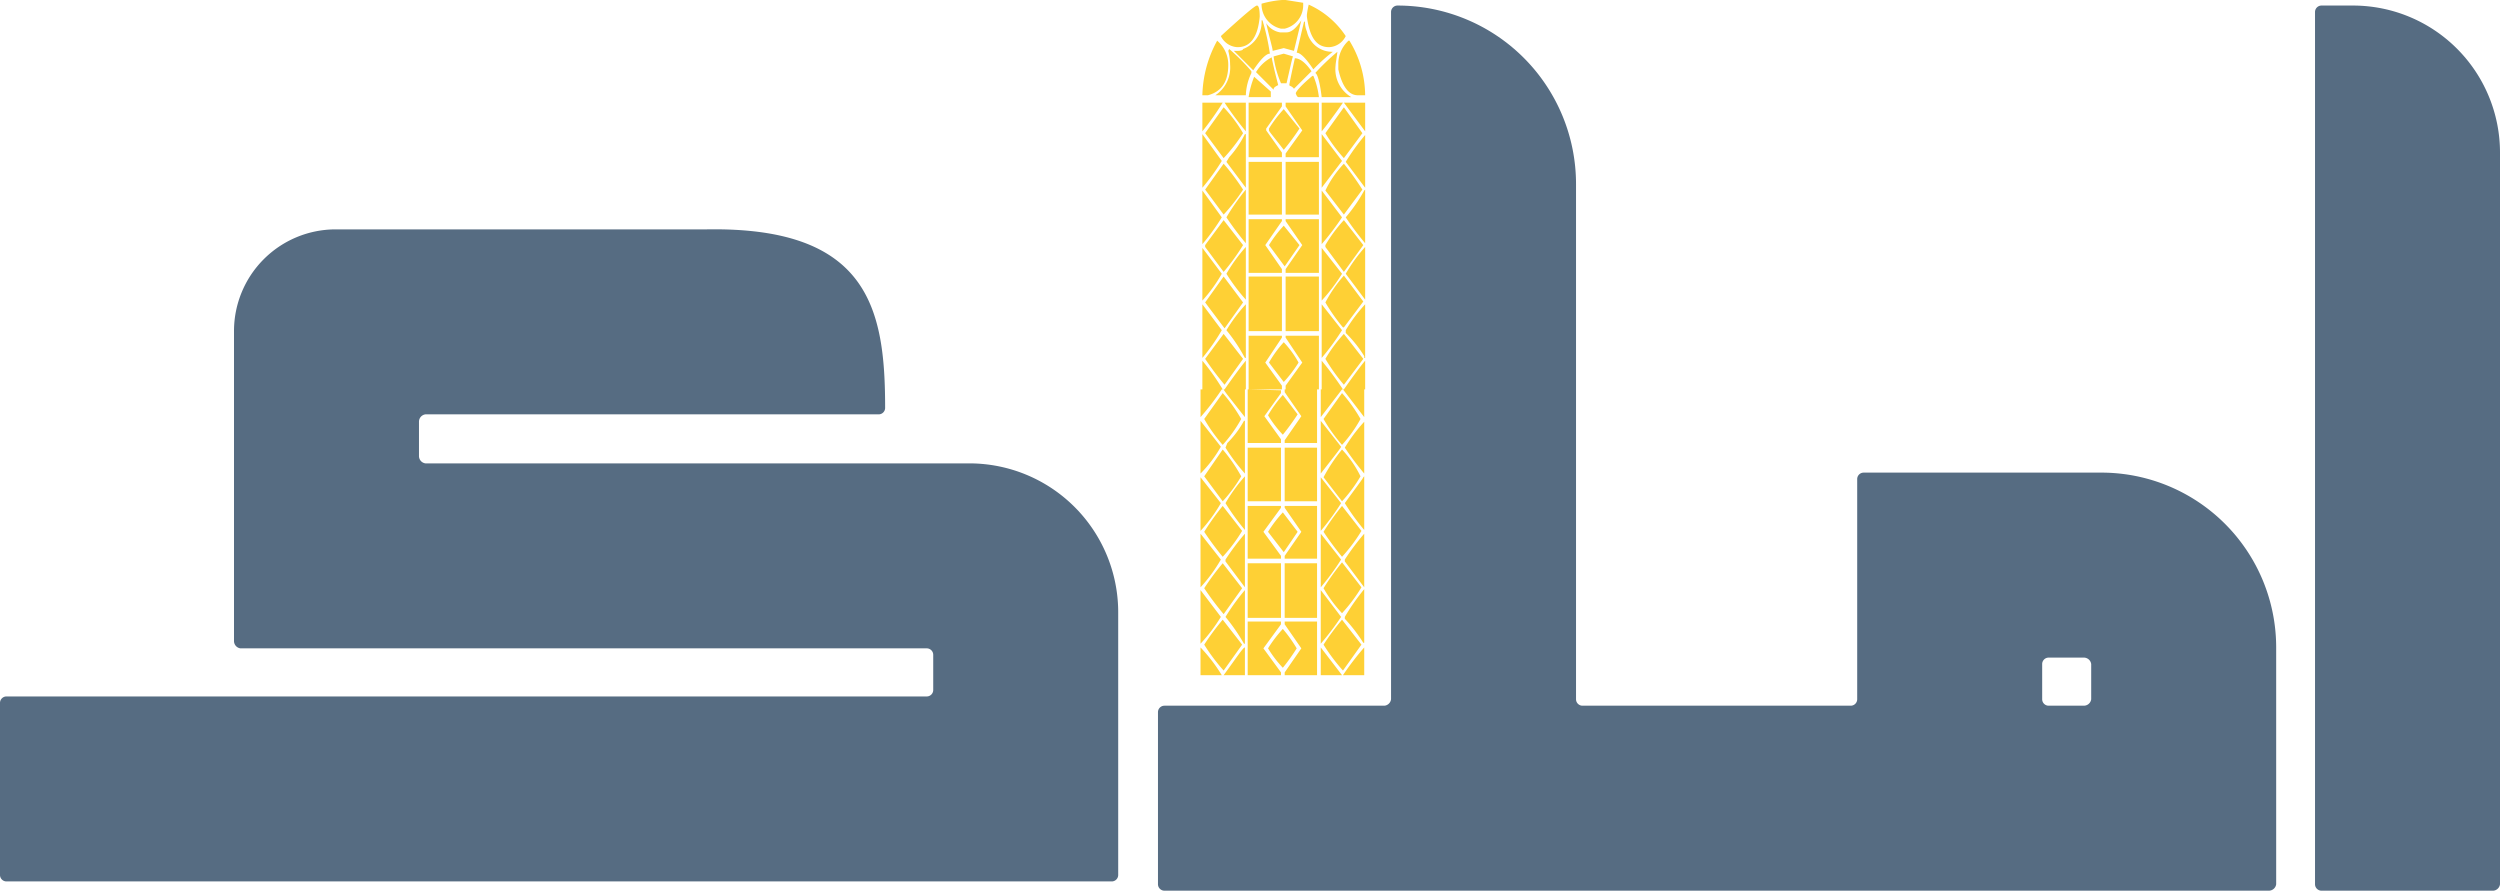 <svg id="Layer_1" data-name="Layer 1" xmlns="http://www.w3.org/2000/svg" viewBox="0 0 270.3 96.3"><defs><style>.cls-1{fill:#566c82;}.cls-2{fill:#fed035;}</style></defs><path class="cls-1" d="M883.4,257.1v79.1a.8.8,0,0,1-.7.7H864.1a.7.7,0,0,1-.7-.7V241.9a.7.7,0,0,1,.7-.7h3.4A15.9,15.9,0,0,1,883.4,257.1Z" transform="translate(-613.1 -240.6)"/><path class="cls-1" d="M813.9,292.4v23.8a.7.7,0,0,1-.7.7h-29a.7.7,0,0,1-.7-.7V260.5a19.3,19.3,0,0,0-19.3-19.3h0a.7.7,0,0,0-.7.7v74.3a.8.8,0,0,1-.7.7H739a.7.7,0,0,0-.7.7v18.6a.7.7,0,0,0,.7.7H858.4a.8.8,0,0,0,.8-.7V310.6a18.9,18.9,0,0,0-19-18.9H814.6A.7.7,0,0,0,813.9,292.4Zm24.5,24.5h-3.8a.7.7,0,0,1-.7-.7v-3.8a.7.7,0,0,1,.7-.7h3.8a.8.8,0,0,1,.8.7v3.8A.8.8,0,0,1,838.4,316.9Z" transform="translate(-613.1 -240.6)"/><path class="cls-1" d="M734,306.8v28.4a.7.7,0,0,1-.7.7H613.8a.7.7,0,0,1-.7-.7V316.6a.7.7,0,0,1,.7-.7h99.5a.7.7,0,0,0,.7-.7v-3.8a.7.7,0,0,0-.7-.7H639.1a.8.8,0,0,1-.7-.8V276.4a11,11,0,0,1,10.9-11h40.2c17.6-.3,19.3,8.7,19.3,19.3h0a.7.7,0,0,1-.7.7h-49a.8.8,0,0,0-.7.8v3.7a.8.8,0,0,0,.7.8h58.8A16.1,16.1,0,0,1,734,306.8Z" transform="translate(-613.1 -240.6)"/><path class="cls-2" d="M744.7,245a12.8,12.8,0,0,0-1.6,5.9h.6c1.5-.4,2.2-1.5,2.2-3.3A3.4,3.4,0,0,0,744.7,245Zm-1.6,6.7v3.1a32,32,0,0,0,2.2-3.1Zm0,3.4v5.8a23.4,23.4,0,0,0,2.1-2.9Zm0,6.1V267a23.4,23.4,0,0,0,2.1-2.9Zm0,6.2v5.7a16.3,16.3,0,0,0,2.1-2.9Zm0,6.1v5.8a21.1,21.1,0,0,0,2.1-3Zm0,6.1v3.1h2.2A24.8,24.8,0,0,0,743.1,279.6Zm2.3-27.4-2,2.8,2,2.7a19.2,19.2,0,0,0,2.1-2.7A15.1,15.1,0,0,0,745.4,252.2Zm0,6.1-2,2.8,2,2.7a19.2,19.2,0,0,0,2.1-2.7h0A24.9,24.9,0,0,0,745.4,258.3Zm-2,8.8v.2l2,2.7a23.4,23.4,0,0,0,2.1-2.9l-2.1-2.7Zm0,6.2,2.1,2.8,2-2.8-2.1-2.8Zm0,6.1a31.8,31.8,0,0,0,2.1,2.8l2-2.8-2.1-2.7Zm2.5-33.3h0a6.1,6.1,0,0,1,.2,1.5,3.6,3.6,0,0,1-1.6,3.3h3.3a5.9,5.9,0,0,1,.6-2.4v-.2a21.2,21.2,0,0,0-2.4-2.4Zm-.8-1.6a2.1,2.1,0,0,0,1.8,1.2q2.1,0,2.4-3.3,0-1.2-.3-1.2T745.1,244.5Zm.4,7.2a36.5,36.5,0,0,0,2.3,3.1v-3.1Zm0,31h2.3v-3.1C747.7,279.7,746.9,280.7,745.5,282.7Zm2.2-27.6a11,11,0,0,1-1.7,2.5l-.3.5,2.1,2.8v-5.8Zm-2,9h0a31.8,31.8,0,0,0,2.1,2.8v-5.8A23.4,23.4,0,0,0,745.7,264.1Zm0,6.1h0a20.3,20.3,0,0,0,2.1,2.8v-5.7A17.5,17.5,0,0,0,745.7,270.2Zm0,6.1a18.3,18.3,0,0,1,2,3h.1v-5.8A17.5,17.5,0,0,0,745.7,276.3Zm3.8-33.5a3.1,3.1,0,0,1-2,3.1c0,.1-.2.2-.6.2h-.4l2.1,2.1q1.2-1.8,1.8-1.8a24.5,24.5,0,0,0-.8-3.6Zm-.8,6.1a9.8,9.8,0,0,0-.6,2.2h2.4v-.6l-1.8-1.6Zm-.6,2.8v5.9h3.6v-.5l-1.7-2.4v-.2l1.7-2.4v-.4Zm0,6.4v5.7h3.6v-5.7Zm0,6.2v5.8h3.6v-.4l-1.8-2.6,1.8-2.6v-.2Zm0,6.2v5.9h3.6v-5.9Zm0,6.4v5.8h3.6v-.4l-1.8-2.5,1.8-2.7v-.2Zm.8-28.5,1.9,1.9c0-.2.1-.3.5-.5-.5-1.9-.7-2.9-.7-3A4.3,4.3,0,0,0,748.9,248.4Zm.6-7.4a2.7,2.7,0,0,0,2.1,2.7h.4a2.6,2.6,0,0,0,2-2.6v-.2l-1.9-.3h-.4A11.5,11.5,0,0,0,749.5,241Zm2.7,3.1h-.7a2.2,2.2,0,0,1-1.5-1h0c.4,1.8.7,2.7.7,3l1.2-.3,1.1.3.8-3.3C753.2,243.7,752.7,244.1,752.2,244.1Zm-1.9,10.4v.2c0,.1.6.8,1.6,2.1a24.3,24.3,0,0,0,1.7-2.3l-1.7-2.1A13.7,13.7,0,0,0,750.3,254.5Zm0,12.6,1.7,2.3,1.6-2.3-1.7-2.1A13.7,13.7,0,0,0,750.3,267.1Zm0,12.7,1.6,2.1a13.7,13.7,0,0,0,1.6-2.1,10.8,10.8,0,0,0-1.6-2.2A12.3,12.3,0,0,0,750.3,279.8Zm.5-33.1a10.9,10.9,0,0,0,.8,2.9h.6c.4-1.7.6-2.7.7-2.9l-1-.3Zm1.3,5v.4l1.8,2.6-1.8,2.5v.4h3.6v-5.9Zm0,6.4v5.7h3.6v-5.7Zm0,6.2v.2l1.8,2.6-1.8,2.6v.4h3.6v-5.8Zm0,6.2v5.9h3.6v-5.9Zm0,6.4v.2l1.8,2.7-1.8,2.5v.4h3.6v-5.8Zm1-30c-.4,1.8-.6,2.8-.6,2.9s.3.1.5.4l1.9-1.9C754.2,247.3,753.6,246.9,753.1,246.9Zm.1,3.8c.1.3.2.4.3.4h2.2a8.5,8.5,0,0,0-.6-2.3H755C753.8,249.8,753.2,250.5,753.2,250.7Zm.9-7.8-.8,3.4q.6,0,1.8,1.8a18.4,18.4,0,0,1,2.1-1.9h0a2.8,2.8,0,0,1-2.8-2.2,2.4,2.4,0,0,1-.2-1Zm.5-1.8a8.9,8.9,0,0,0-.2,1.1v.2c.3,2.2,1,3.3,2.4,3.3a2.1,2.1,0,0,0,1.8-1.2h0A9.4,9.4,0,0,0,754.6,241.1Zm.7,7.4c.2,0,.5.9.7,2.6h3.2a3.5,3.5,0,0,1-1.7-3.4c0-.2.1-.7.2-1.5A24,24,0,0,0,755.3,248.5Zm.7,3.2v3.1c.1-.1.9-1.1,2.3-3.1Zm0,3.4v5.8l2.2-2.9Zm0,6.1V267a30.4,30.4,0,0,0,2.2-2.9Zm0,6.2v5.7a19.4,19.4,0,0,0,2.2-2.9Zm0,6.1v5.8a26.5,26.5,0,0,0,2.2-3Zm0,6.1v3.1h2.3A36.5,36.5,0,0,0,756,279.6Zm2.4-27.4-2,2.8a17,17,0,0,0,2,2.7l2-2.7h0Zm0,6.1a11.3,11.3,0,0,0-2,2.9l2,2.6,2-2.7h0A32.2,32.2,0,0,0,758.4,258.3Zm-2,8.8v.2l2,2.7,2.1-2.9-2.1-2.7A15.7,15.7,0,0,0,756.4,267.1Zm0,6.2a20,20,0,0,0,1.9,2.7h.1l2.1-2.8-2.1-2.8A14.6,14.6,0,0,0,756.4,273.3Zm0,6.1a20.2,20.2,0,0,0,2,2.8l2.1-2.8-2.1-2.7A15.7,15.7,0,0,0,756.4,279.4Zm1.4-32v.7c.4,1.8,1.1,2.8,2.1,2.8h.8A11.4,11.4,0,0,0,759,245h-.1A3.4,3.4,0,0,0,757.8,247.4Zm.6,4.3,2.3,3.1v-3.1Zm0,31h2.3v-3.1C760.6,279.7,759.8,280.7,758.4,282.7Zm.2-24.6,2.1,2.8v-5.7A23.4,23.4,0,0,0,758.6,258.1Zm2,3.1a17.3,17.3,0,0,1-2,2.9h0a31.8,31.8,0,0,0,2.1,2.8v-5.8Zm-2,9h0l2.1,2.8v-5.7A17.5,17.5,0,0,0,758.6,270.2Zm0,6.1v.3a13.1,13.1,0,0,1,2,2.5v.2h.1v-5.8A17.5,17.5,0,0,0,758.6,276.3Zm-15.7,6.4v3a27.3,27.3,0,0,0,2.3-3m-2.3,3.4v5.7a13.6,13.6,0,0,0,2.2-2.9Zm0,6.1V298a16.8,16.8,0,0,0,2.2-3Zm0,6.1v5.8a16.8,16.8,0,0,0,2.2-3Zm0,6.1v5.8a18.1,18.1,0,0,0,2.2-2.9Zm0,6.2v3h2.3A17.9,17.9,0,0,0,742.9,310.6Zm2.4-27.5-2,2.8a17.3,17.3,0,0,0,2,2.8,14.6,14.6,0,0,0,2-2.8A17.3,17.3,0,0,0,745.3,283.1Zm0,6.1-2,2.9,2,2.7a15.7,15.7,0,0,0,2-2.7h0A17.3,17.3,0,0,0,745.3,289.2Zm-2,8.9h0a32.2,32.2,0,0,0,2,2.7,17.5,17.5,0,0,0,2.1-2.8l-2.1-2.7A27,27,0,0,0,743.3,298.1Zm0,6.1a31.8,31.8,0,0,0,2.1,2.8l2-2.8-2.1-2.7A27,27,0,0,0,743.3,304.2Zm0,6.1a20.3,20.3,0,0,0,2.1,2.8l2-2.8-2.1-2.7A27,27,0,0,0,743.3,310.3Zm2.1-27.6c0,.1.8,1.1,2.3,3v-3m-2.3,30.9h2.3v-3C747.5,310.6,746.8,311.7,745.4,313.6Zm2.2-27.5a10.4,10.4,0,0,1-1.8,2.4l-.2.5a20.3,20.3,0,0,0,2.1,2.8v-5.7Zm-2,8.9h0a24.6,24.6,0,0,0,2.1,2.9v-5.8A17.5,17.5,0,0,0,745.6,295Zm0,6.1v.2l2.1,2.8v-5.8A26.8,26.8,0,0,0,745.6,301.1Zm0,6.2a20.7,20.7,0,0,1,2,2.9h.1v-5.8A23.4,23.4,0,0,0,745.6,307.3Zm2.4-24.6v5.8h3.6v-.4l-1.8-2.5h0l1.8-2.5v-.3M748,289v5.8h3.6V289Zm0,6.3V301h3.6v-.3l-1.9-2.6,1.9-2.6v-.2Zm0,6.2v5.9h3.6v-5.9Zm0,6.3v5.8h3.6v-.3l-1.9-2.6,1.9-2.6v-.3Zm2.2-22.3h0a12.4,12.4,0,0,0,1.6,2.1,25.3,25.3,0,0,0,1.6-2.2l-1.6-2.1A13.7,13.7,0,0,0,750.2,285.5Zm0,12.6,1.7,2.2,1.5-2.2-1.6-2.1A13.7,13.7,0,0,0,750.2,298.1Zm0,12.6a12.4,12.4,0,0,0,1.6,2.1,20.9,20.9,0,0,0,1.5-2.1,15.2,15.2,0,0,0-1.5-2.1A13.7,13.7,0,0,0,750.2,310.7Zm1.8-28v.3l1.8,2.6-1.8,2.6v.3h3.5v-5.8M752,289v5.8h3.5V289Zm0,6.3v.2l1.8,2.6-1.8,2.6v.3h3.5v-5.7Zm0,6.2v5.9h3.5v-5.9Zm0,6.3v.3l1.8,2.6-1.8,2.6v.3h3.5v-5.8Zm3.9-25.1v3l2.3-3m-2.3,3.4v5.7c1.4-1.8,2.2-2.8,2.2-2.9Zm0,6.1V298a26.5,26.5,0,0,0,2.2-3Zm0,6.1v5.8a26.5,26.5,0,0,0,2.2-3Zm0,6.1v5.8a30.4,30.4,0,0,0,2.2-2.9Zm0,6.2v3h2.3Zm2.3-27.5-2,2.8a17.3,17.3,0,0,0,2,2.8,14.6,14.6,0,0,0,2-2.8h0A17,17,0,0,0,758.2,283.1Zm0,6.1a18.3,18.3,0,0,0-2,3l2,2.6a15.7,15.7,0,0,0,2-2.7h0A11.9,11.9,0,0,0,758.2,289.2Zm-2,8.9h0a32.2,32.2,0,0,0,2,2.7,17.5,17.5,0,0,0,2.1-2.8l-2.1-2.7A27,27,0,0,0,756.2,298.1Zm0,6.1a14.7,14.7,0,0,0,2,2.7h0a17.5,17.5,0,0,0,2.1-2.8l-2.1-2.7A27,27,0,0,0,756.2,304.2Zm0,6.1a20.3,20.3,0,0,0,2.1,2.8l2-2.8-2.1-2.7A27,27,0,0,0,756.2,310.3Zm2.1-27.6,2.3,3v-3m-2.3,30.9h2.3v-3A30.4,30.4,0,0,0,758.3,313.6Zm.2-24.6a31.8,31.8,0,0,0,2.1,2.8v-5.6A17.5,17.5,0,0,0,758.5,289Zm2,3.2c0,.1-.7,1-2,2.8h0a24.6,24.6,0,0,0,2.1,2.9v-5.8Zm-2,8.9v.2l2.1,2.8v-5.8A26.8,26.8,0,0,0,758.5,301.1Zm0,6.2v.2a17.2,17.2,0,0,1,2,2.6h.1v-5.8A23.4,23.4,0,0,0,758.5,307.3Z" transform="translate(-613.1 -240.6)"/></svg>